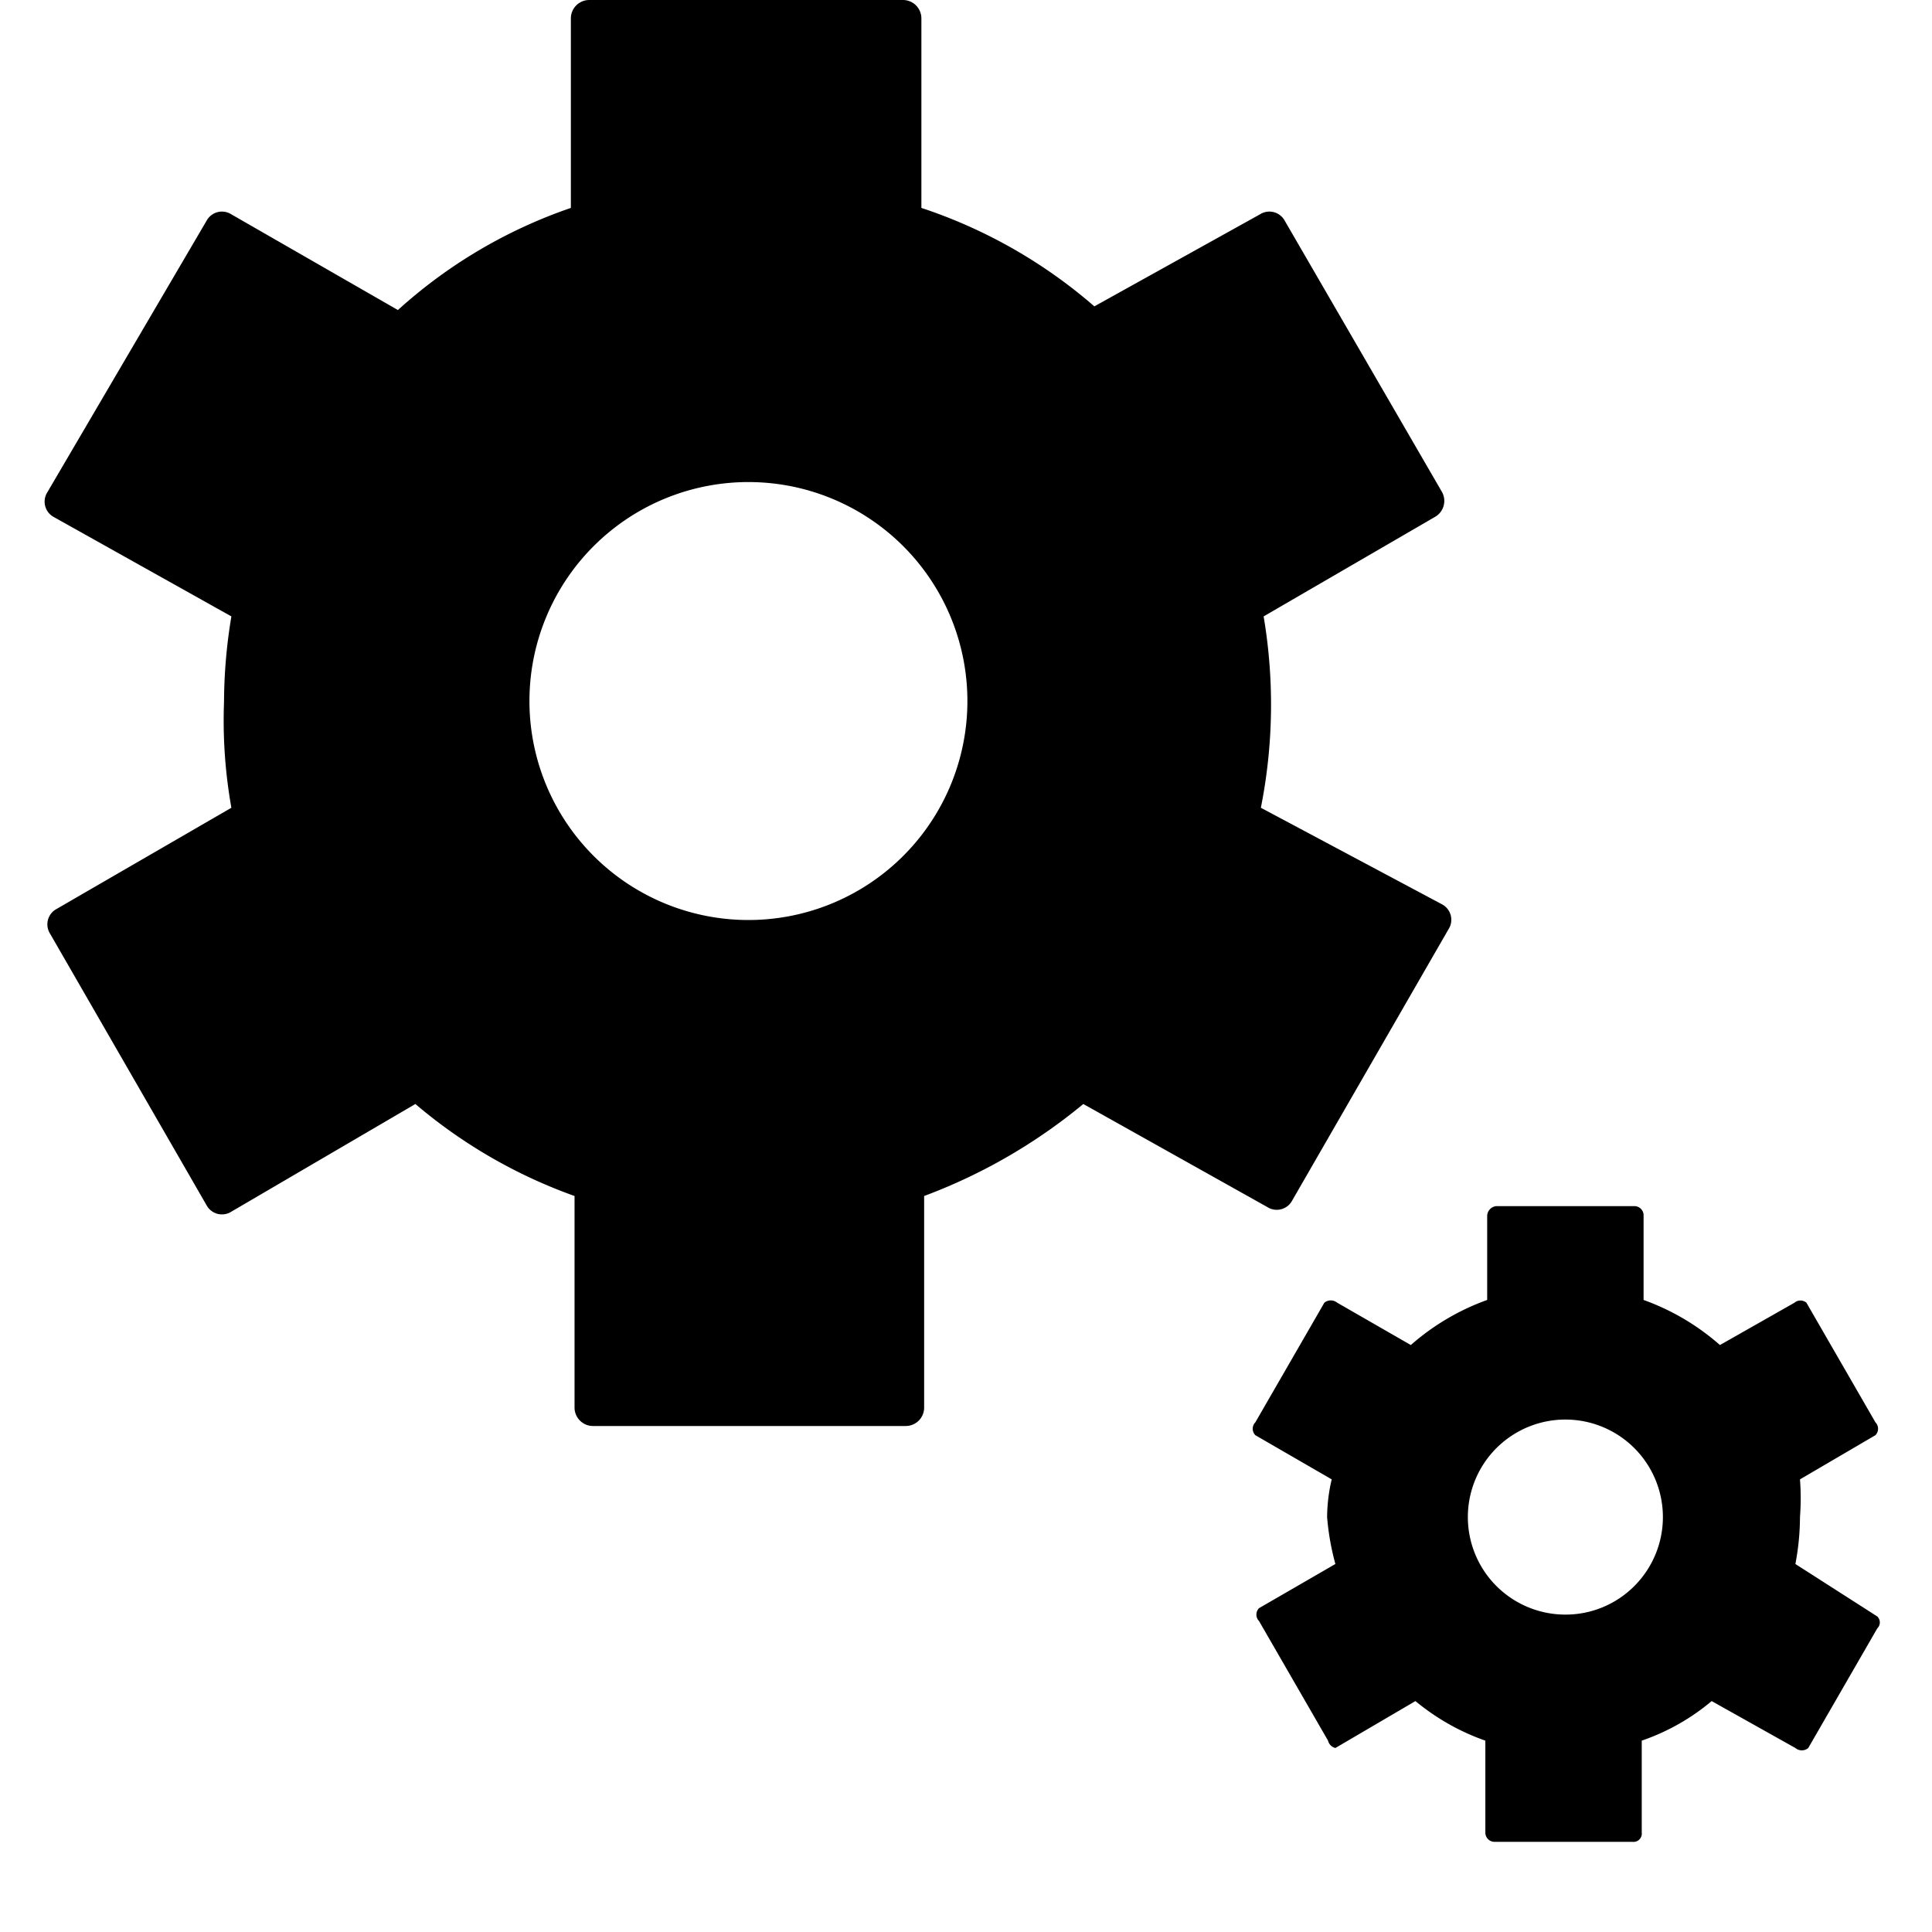 <svg t="1574040505666" class="icon" viewBox="0 0 1024 1024" version="1.1" xmlns="http://www.w3.org/2000/svg" p-id="6389" xmlns:xlink="http://www.w3.org/1999/xlink" width="16" height="16"><defs><style type="text/css"></style></defs><path d="M668.284 428.13a279.893 279.893 0 0 0 1.463-101.425l90.697-52.663a9.752 9.752 0 0 0 3.901-13.166L680.962 117.029a9.265 9.265 0 0 0-13.166-3.413l-87.771 48.762A268.19 268.19 0 0 0 488.353 110.202V9.752a9.752 9.752 0 0 0-9.752-9.752H312.322a9.752 9.752 0 0 0-9.752 9.752v100.45a263.802 263.802 0 0 0-91.672 54.126L122.639 113.615a9.265 9.265 0 0 0-13.166 3.413L25.115 260.876a9.265 9.265 0 0 0 3.413 13.166L122.639 326.705a279.893 279.893 0 0 0-3.901 45.349A263.314 263.314 0 0 0 122.639 428.13L29.991 481.768a9.265 9.265 0 0 0-3.413 13.166l82.895 143.848a9.265 9.265 0 0 0 13.166 3.413L220.162 585.143a270.629 270.629 0 0 0 84.358 48.762v112.152c0 5.364 4.389 9.752 9.752 9.752h165.79a9.752 9.752 0 0 0 9.752-9.752V633.905a292.571 292.571 0 0 0 84.358-48.762l97.524 54.613a9.265 9.265 0 0 0 13.166-3.413l82.895-143.848a9.265 9.265 0 0 0-3.413-13.166l-96.061-51.2zM395.218 487.619a116.053 116.053 0 1 1 2.926-232.107A116.053 116.053 0 0 1 395.218 487.619zM951.591 828.952a134.583 134.583 0 0 0 2.438-24.869 132.145 132.145 0 0 0 0-19.992l39.985-23.406a4.876 4.876 0 0 0 0-6.827l-36.571-63.39a4.876 4.876 0 0 0-6.339 0l-39.497 22.43a125.318 125.318 0 0 0-40.472-23.893v-44.861a4.876 4.876 0 0 0-4.876-4.876h-73.143a5.364 5.364 0 0 0-4.876 4.876v44.861a125.318 125.318 0 0 0-40.472 23.893l-39.01-22.43a5.364 5.364 0 0 0-6.827 0l-36.571 63.39a4.876 4.876 0 0 0 0 6.827l40.472 23.406a89.722 89.722 0 0 0-2.438 19.992c0.683 8.387 2.146 16.725 4.389 24.869l-40.472 23.406a4.876 4.876 0 0 0 0 6.827l36.571 63.39c0.488 1.95 1.95 3.413 3.901 3.901l42.423-24.869c11.02 9.118 23.552 16.238 37.059 20.968v48.762a4.876 4.876 0 0 0 4.876 4.876h73.143a4.389 4.389 0 0 0 4.876-4.876v-48.762a116.053 116.053 0 0 0 37.059-20.968L951.591 926.476c1.95 1.658 4.876 1.658 6.827 0l36.571-63.39a4.389 4.389 0 0 0 0-6.339L951.591 828.952z m-121.905 26.819a51.688 51.688 0 1 1 36.376-14.97c-9.801 9.752-23.064 15.116-36.864 14.97h0.488z" p-id="6390"></path></svg>